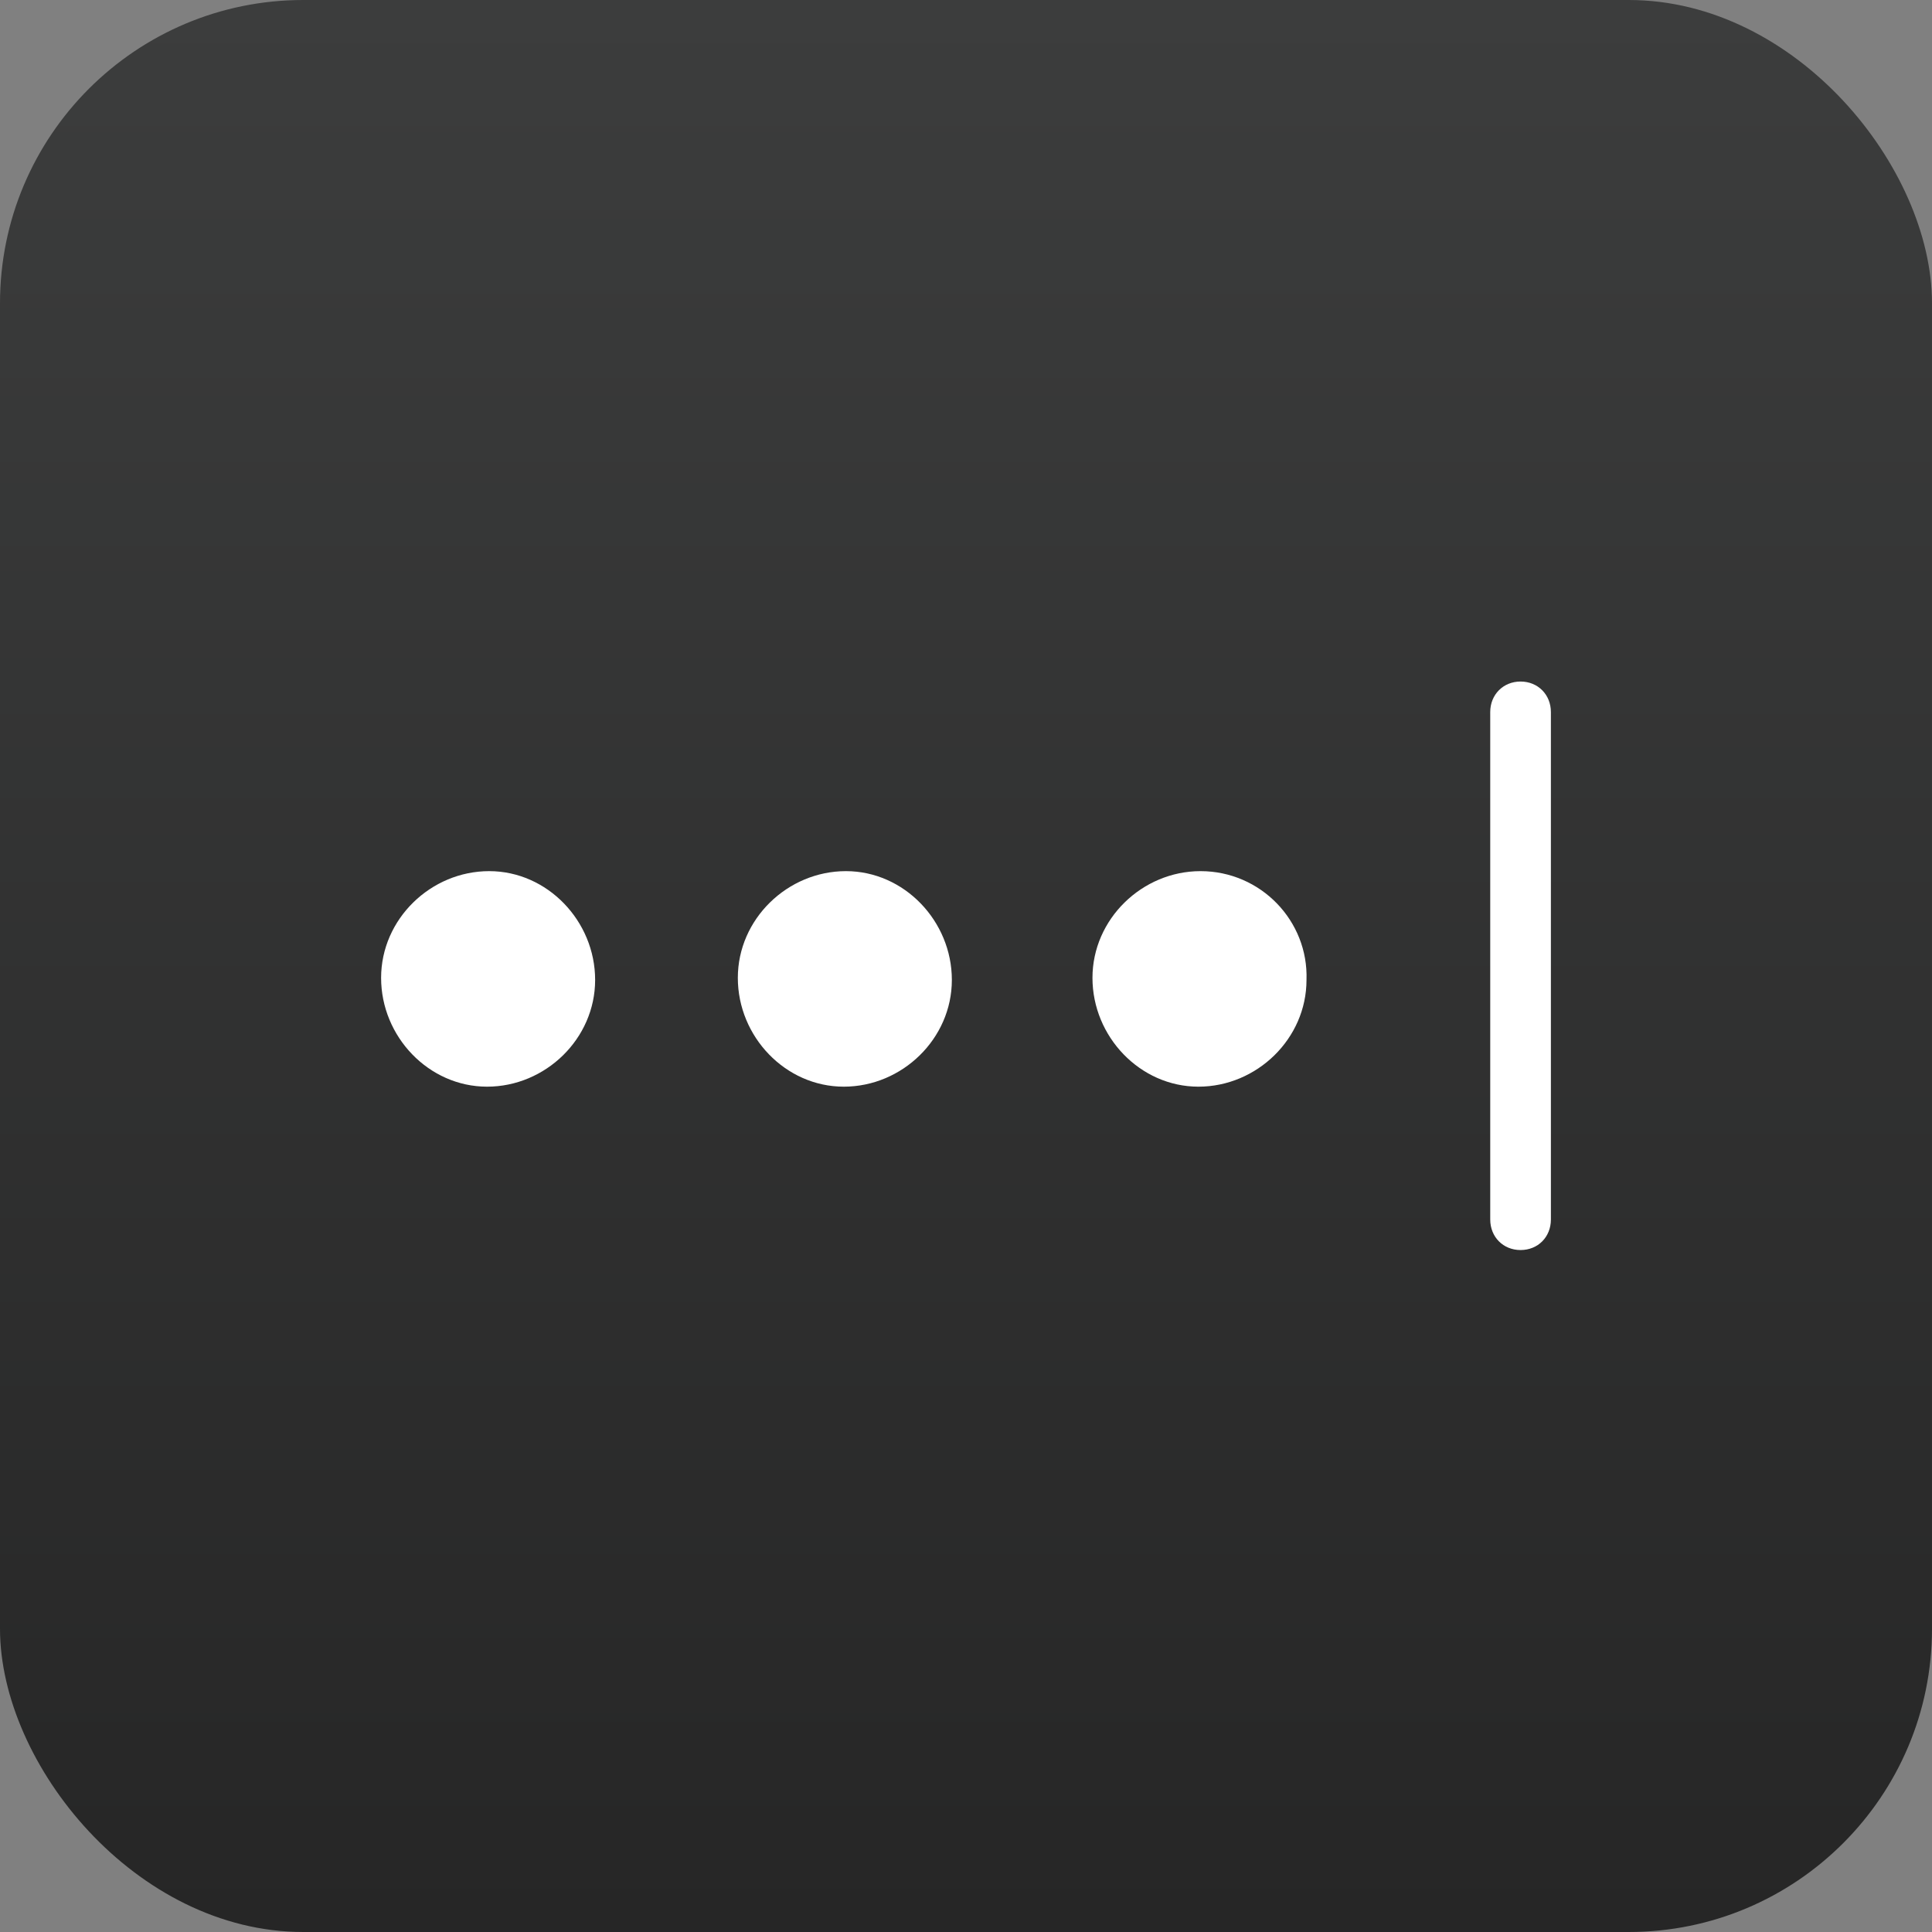 <svg width="50" height="50" viewBox="0 0 50 50" fill="none" xmlns="http://www.w3.org/2000/svg">
<rect x="0" y="0" width="50" height="50" fill="#808080" stroke="none"/>
<rect width="50" height="50" rx="7.848" fill="url(#paint0_linear_284_5743)"/>
<path d="M39.352 17.638C38.905 17.638 38.567 17.975 38.567 18.429V31.56C38.567 32.011 38.901 32.351 39.352 32.351C39.802 32.351 40.137 32.014 40.137 31.56V18.429C40.137 17.978 39.802 17.638 39.352 17.638Z" fill="white"/>
<path d="M21.892 22.545C20.381 22.545 19.095 23.786 19.095 25.307C19.095 26.828 20.327 28.123 21.837 28.123C23.348 28.123 24.634 26.882 24.634 25.361C24.634 23.84 23.402 22.545 21.892 22.545Z" fill="white"/>
<path d="M31.069 22.545C29.559 22.545 28.273 23.786 28.273 25.307C28.273 26.828 29.505 28.123 31.015 28.123C32.526 28.123 33.812 26.882 33.812 25.361C33.866 23.84 32.634 22.545 31.069 22.545Z" fill="white"/>
<path d="M12.66 22.545C11.149 22.545 9.863 23.786 9.863 25.307C9.863 26.828 11.095 28.123 12.605 28.123C14.116 28.123 15.402 26.882 15.402 25.361C15.402 23.84 14.17 22.545 12.66 22.545Z" fill="white"/>
<defs>
<linearGradient id="paint0_linear_284_5743" x1="25" y1="0" x2="25" y2="50" gradientUnits="userSpaceOnUse">
<stop stop-color="#3C3D3D"/>
<stop offset="1" stop-color="#262626"/>
</linearGradient>
</defs>
</svg>

